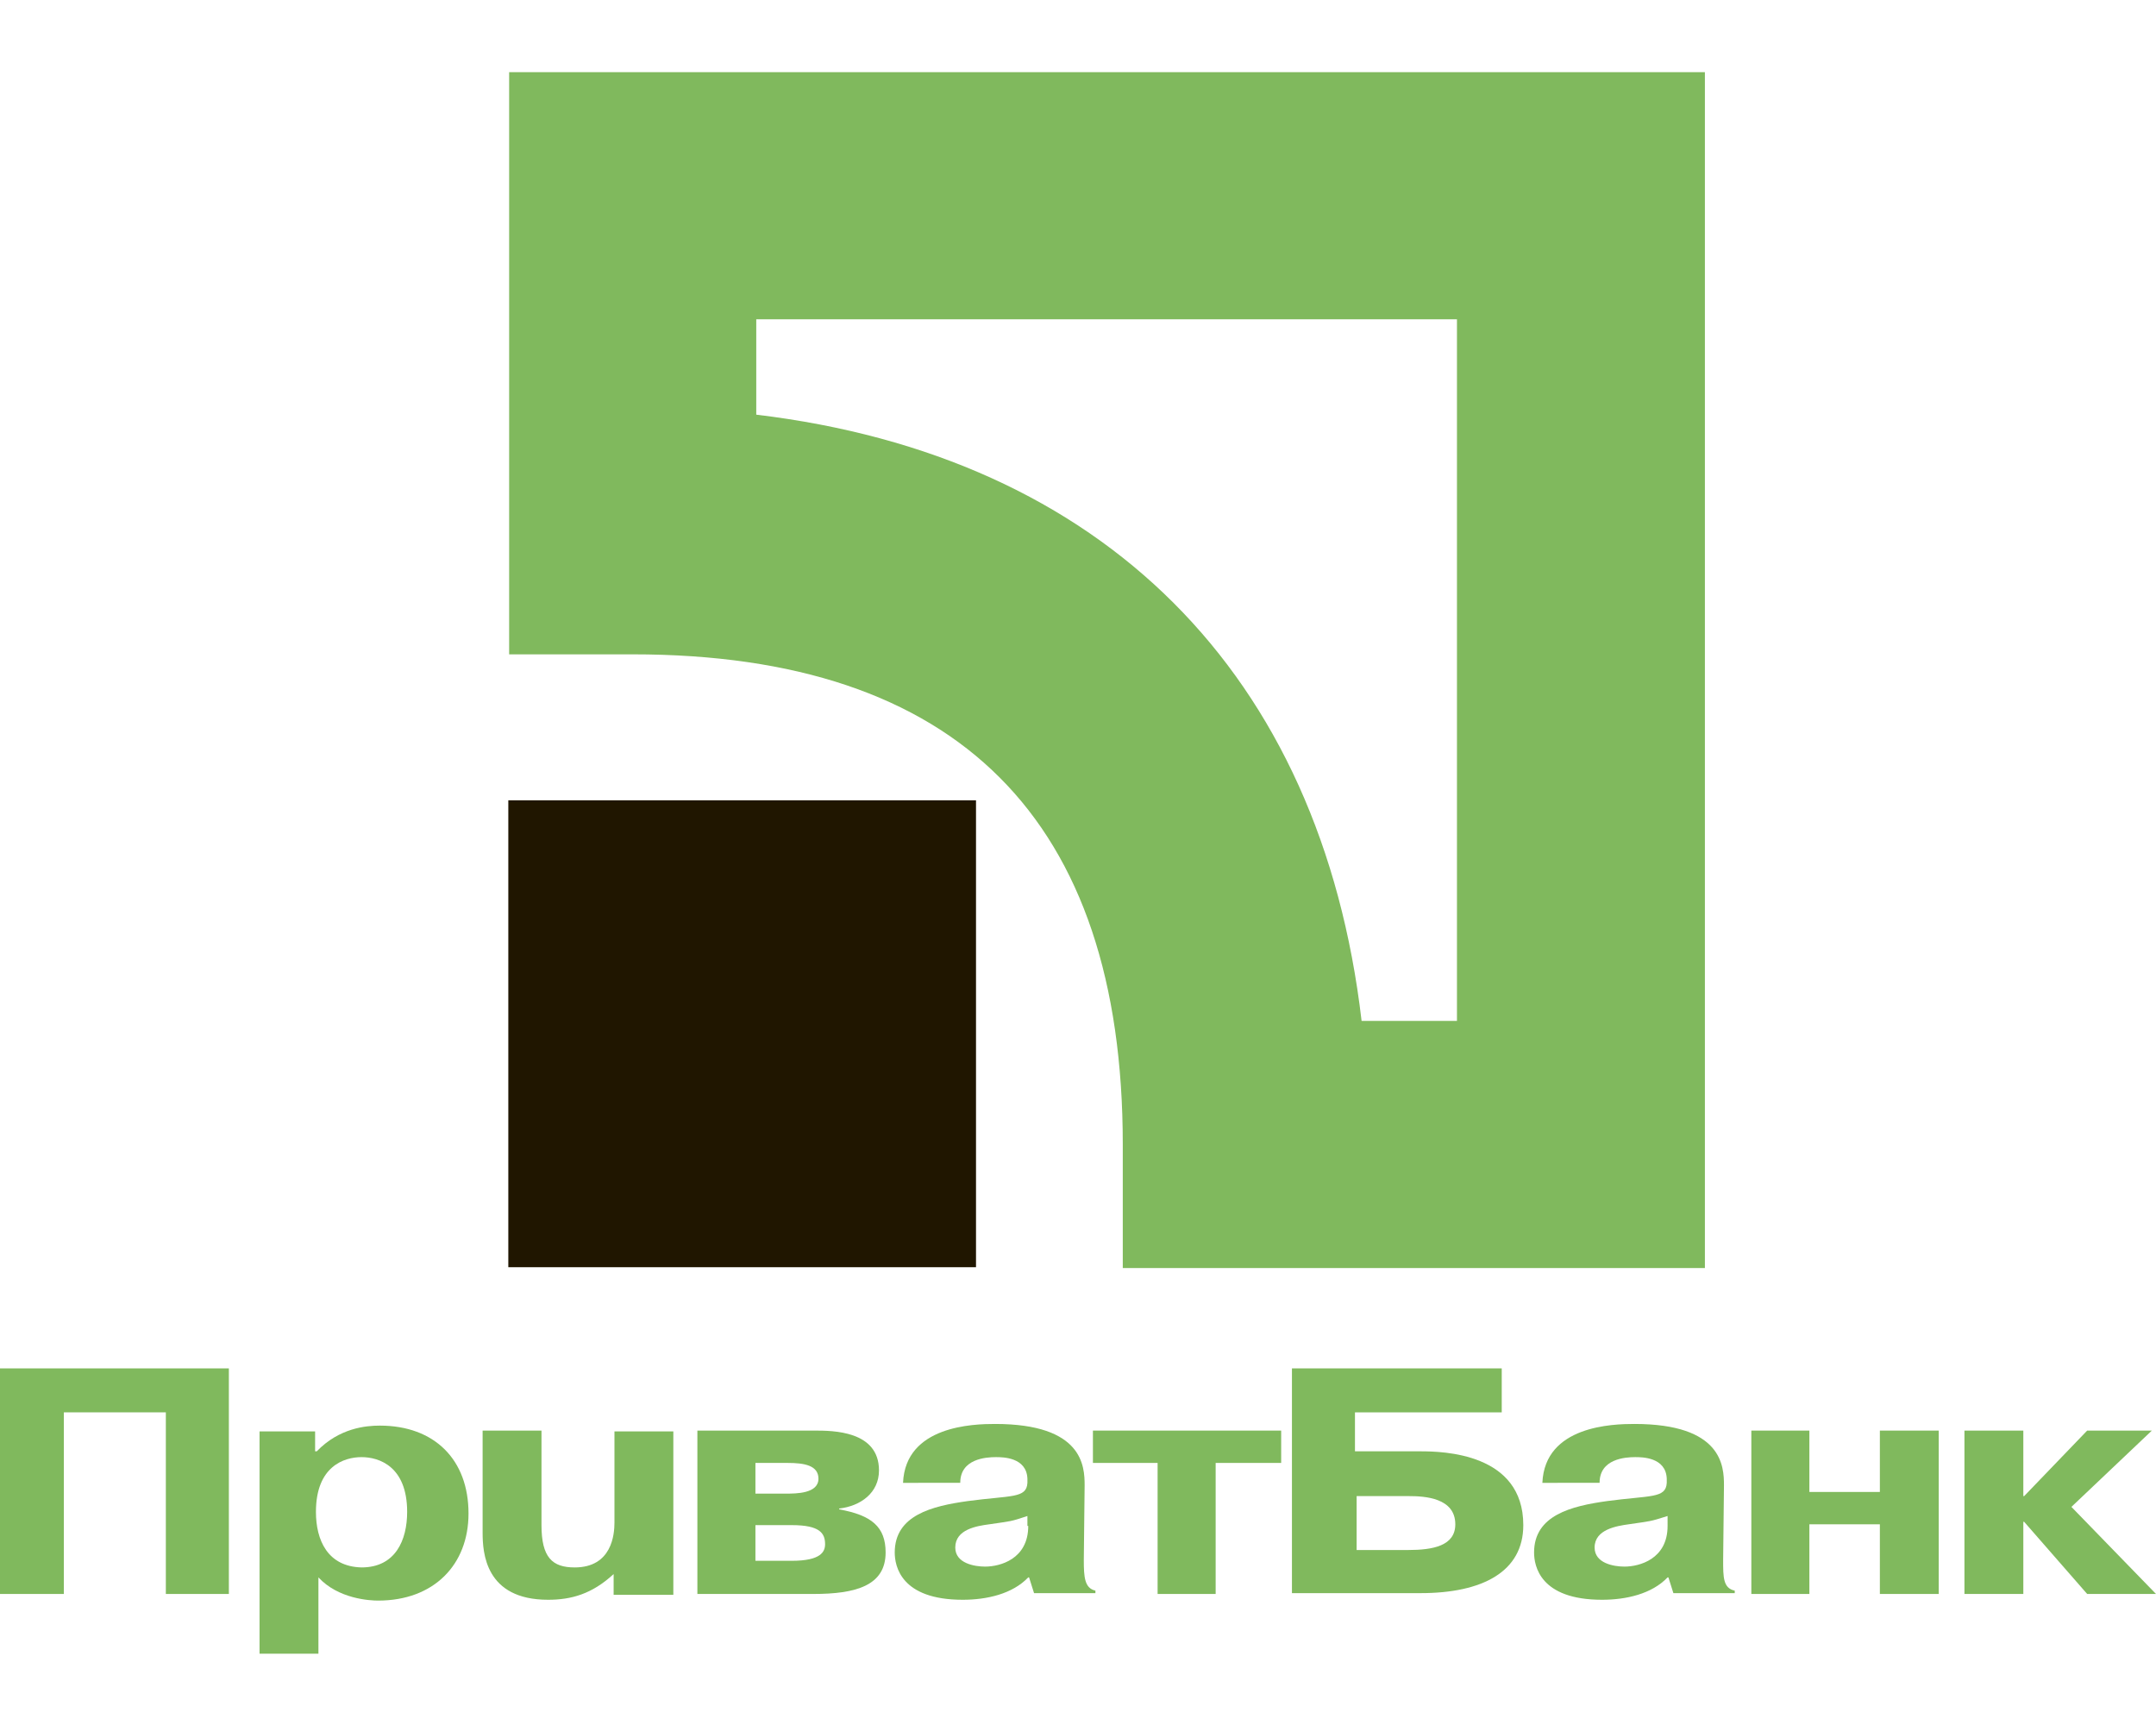 <?xml version="1.0" encoding="utf-8"?>
<!-- Generator: Adobe Illustrator 19.0.1, SVG Export Plug-In . SVG Version: 6.00 Build 0)  -->
<svg version="1.1" id="Слой_1" xmlns="http://www.w3.org/2000/svg" xmlns:xlink="http://www.w3.org/1999/xlink" x="0px" y="0px"
	 viewBox="0 0 260 208" style="enable-background:new 0 0 260 208;" xml:space="preserve">
<style type="text/css">
	.st0{fill:#80B95D;}
	.st1{fill:#201600;}
</style>
<g>
	<polygon class="st0" points="7.7,192.2 0,192.2 0,165 27.6,165 27.6,192.2 20,192.2 20,170.3 7.7,170.3 7.7,192.2 	"/>
	<path class="st0" d="M38.1,182.3c0-5.5,3.4-6.6,5.5-6.6c2.1,0,5.5,1.1,5.5,6.6c0,3.4-1.4,6.7-5.5,6.7
		C39.5,188.9,38.1,185.7,38.1,182.3L38.1,182.3z M31.3,172.5L31.3,172.5v26.9h7.1v-9.2c2.4,2.6,6.2,2.8,7.2,2.8
		c6.7,0,10.9-4.3,10.9-10.5c0-6.5-4.1-10.6-10.7-10.6c-1.7,0-4.9,0.3-7.6,3.1H38l0-2.4H31.3L31.3,172.5z"/>
	<path class="st0" d="M74,189.8c-2.6,2.4-5.1,3.1-7.9,3.1c-7.6,0-7.9-5.7-7.9-8.1v-12.3h7.1v11.4c0,3.9,1.3,5.1,4,5.1
		c4.5,0,4.8-4,4.8-5.4v-11h7.1v19.7H74V189.8L74,189.8z"/>
	<path class="st0" d="M91.2,176.4H95c2,0,3.7,0.3,3.7,1.9c0,1.8-2.7,1.8-3.9,1.8h-3.7V176.4L91.2,176.4z M84.1,172.5L84.1,172.5
		v19.7h14c5.1,0,8.7-1,8.7-5c0-3.1-1.7-4.5-5.6-5.2v-0.1c2.6-0.3,4.8-1.9,4.8-4.6c0-4.8-5.6-4.8-7.8-4.8H84.1L84.1,172.5z
		 M91.2,183.9L91.2,183.9h4.3c3.4,0,4,1,4,2.3c0,0.9-0.5,2-4,2h-4.4V183.9L91.2,183.9z"/>
	<path class="st0" d="M124,184c0,4-3.4,4.9-5.2,4.9c-1.3,0-3.6-0.4-3.6-2.3c0-2.2,2.6-2.6,4.1-2.8c2.7-0.4,2.5-0.3,4.6-1V184
		L124,184z M115.8,178.8L115.8,178.8c0-2.9,3.1-3.1,4.3-3.1c0.8,0,3.7,0,3.8,2.6c0,0.2,0,0.4,0,0.5c-0.1,1.9-2,1.5-7.2,2.2
		c-4.3,0.6-8.8,1.7-8.8,6.2c0,1.6,0.7,5.7,8.2,5.7c2.9,0,6-0.7,7.9-2.7h0.1l0.6,1.9h7.4v-0.3c-1.3-0.3-1.4-1.6-1.4-3.7l0.1-9
		c0-2.3-0.2-7.4-10.8-7.4c-2.6,0-10.8,0.2-11.1,7.1H115.8L115.8,178.8z"/>
	<polygon class="st0" points="131.8,176.4 131.8,172.5 154.5,172.5 154.5,176.4 146.6,176.4 146.6,192.2 139.6,192.2 139.6,176.4 
		131.8,176.4 	"/>
	<path class="st0" d="M163.5,180.4h6.4c1.9,0,5.6,0.2,5.6,3.4c0,2.6-2.7,3.1-5.7,3.1h-6.2V180.4L163.5,180.4z M163.5,170.3
		L163.5,170.3h17.6V165h-25.3v27.1h15.5c7.5,0,12.4-2.6,12.4-8.2c0-8.7-9.7-8.9-12.4-8.9h-7.9V170.3L163.5,170.3z"/>
	<path class="st0" d="M201.1,184c0,4-3.4,4.9-5.2,4.9c-1.3,0-3.6-0.4-3.6-2.3c0-2.2,2.7-2.6,4.1-2.8c2.7-0.4,2.5-0.3,4.7-1V184
		L201.1,184z M192.9,178.8L192.9,178.8c0-2.9,3.1-3.1,4.3-3.1c0.8,0,3.7,0,3.8,2.6c0,0.2,0,0.4,0,0.5c-0.1,1.9-2,1.5-7.2,2.2
		c-4.3,0.6-8.8,1.7-8.8,6.2c0,1.6,0.7,5.7,8.2,5.7c2.9,0,6-0.7,7.9-2.7h0.1l0.6,1.9h7.4v-0.3c-1.4-0.3-1.4-1.6-1.4-3.7l0.1-9
		c0-2.3-0.2-7.4-10.8-7.4c-2.6,0-10.8,0.2-11.1,7.1H192.9L192.9,178.8z"/>
	<polygon class="st0" points="218.2,192.2 211.2,192.2 211.2,172.5 218.2,172.5 218.2,179.9 226.7,179.9 226.7,172.5 233.8,172.5 
		233.8,192.2 226.7,192.2 226.7,183.8 218.2,183.8 218.2,192.2 	"/>
	<polygon class="st0" points="251.7,172.5 259.5,172.5 249.8,181.7 260,192.2 251.7,192.2 244.1,183.5 244,183.5 244,192.2 
		236.9,192.2 236.9,172.5 244,172.5 244,180.4 244.1,180.4 251.7,172.5 	"/>
	<polygon class="st1" points="61.3,152.8 117.7,152.8 117.7,96.5 61.3,96.5 61.3,152.8 	"/>
	<path class="st0" d="M61.4,8.7v70.2h14.9c39.2,0,59.1,19.9,59.1,59.1v14.9h70.2V8.7H61.4L61.4,8.7z M175.7,38.5L175.7,38.5
		c0,19.2,0,65.4,0,84.6c-5.4,0-6.3,0-11.5,0C159.3,81.2,133,55,91.2,50c0-5.2,0-6.1,0-11.5C110.3,38.5,156.6,38.5,175.7,38.5
		L175.7,38.5z"/>
</g>
</svg>
